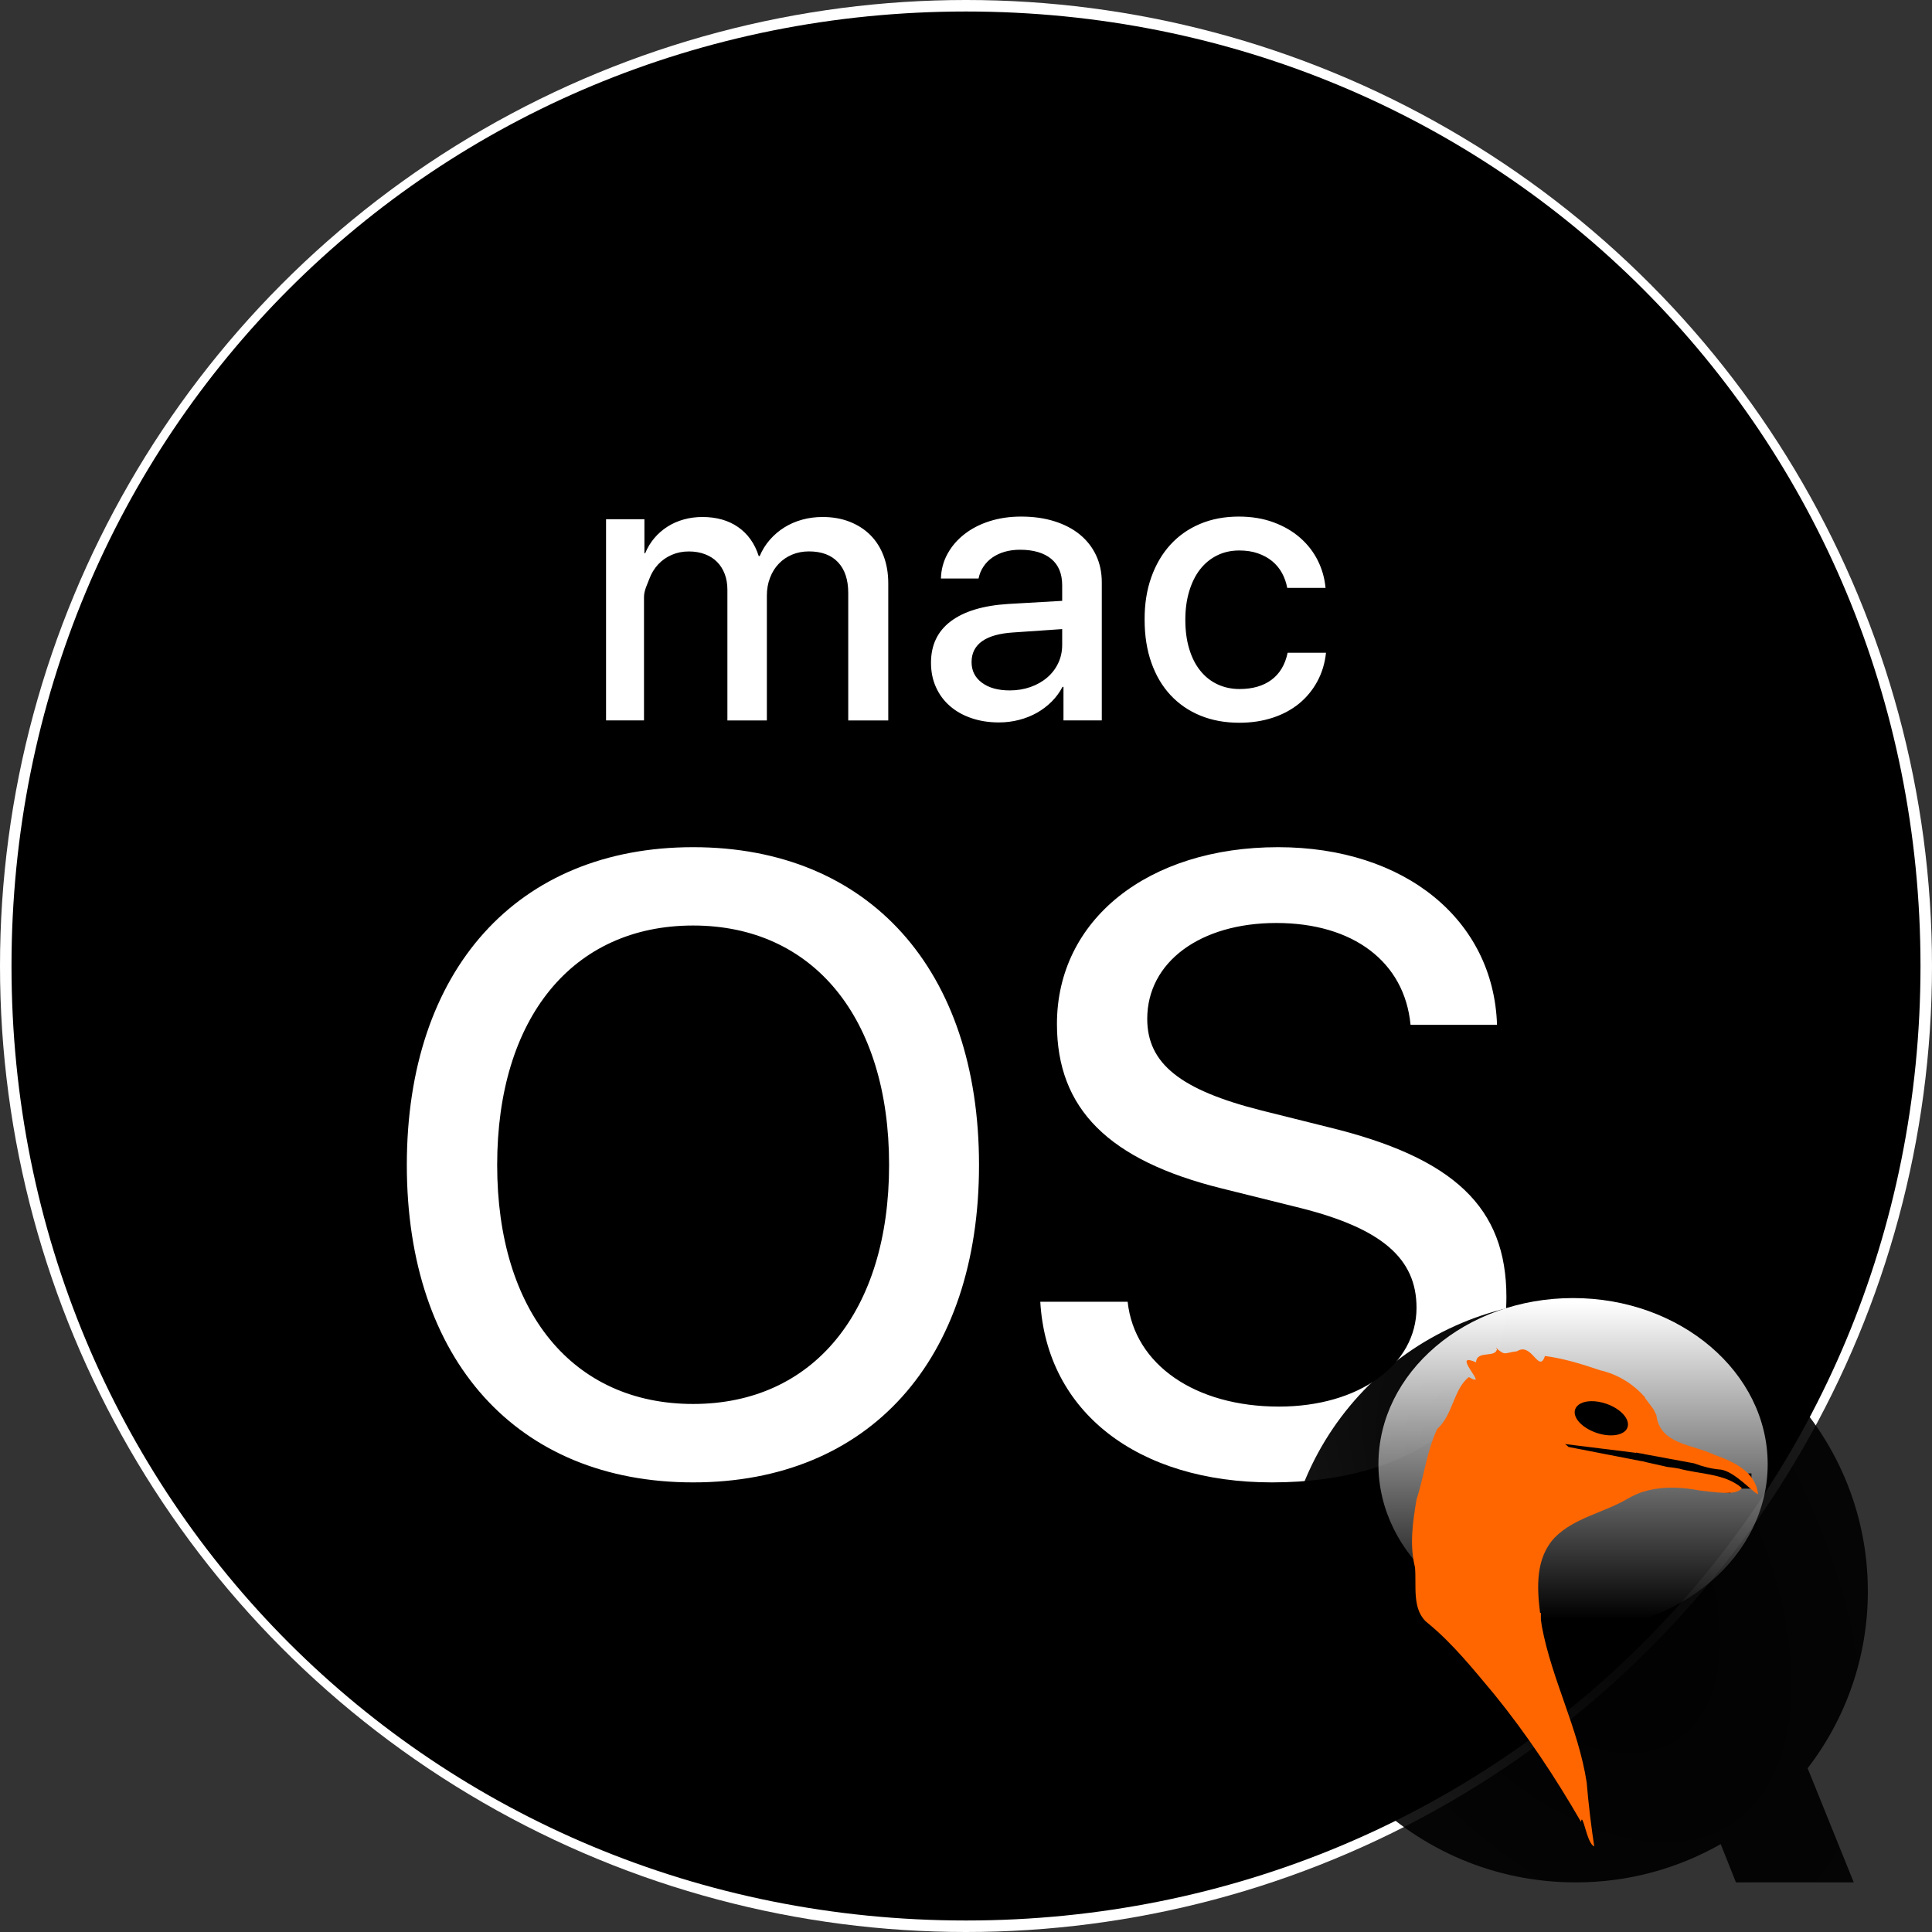 <svg width="512" height="512" viewBox="0 0 512 512" fill="none" xmlns="http://www.w3.org/2000/svg">
<rect x="0" y="0" width="512" height="512" fill="#333333" stroke="none"/>
<circle cx="256" cy="256" r="256" fill="white"/>
<path d="M281.49 170.886V166.717L268.532 167.607C264.862 167.838 262.107 168.619 260.254 169.935C258.402 171.264 257.475 173.105 257.475 175.458C257.475 177.749 258.389 179.578 260.23 180.931C262.059 182.296 264.521 182.967 267.593 182.967C269.556 182.967 271.397 182.662 273.091 182.065C274.786 181.467 276.273 180.626 277.516 179.554C278.76 178.493 279.735 177.225 280.43 175.75C281.137 174.275 281.49 172.654 281.49 170.886ZM256 3.048C114.846 3.048 3.048 114.846 3.048 256C3.048 397.166 114.846 508.952 256 508.952C397.154 508.952 508.952 397.166 508.952 256C508.952 114.846 397.166 3.048 256 3.048ZM305.103 152.978C306.298 149.626 307.98 146.749 310.162 144.36C312.344 141.97 314.965 140.13 318.037 138.837C321.109 137.545 324.535 136.899 328.302 136.899C331.703 136.899 334.775 137.411 337.506 138.423C340.248 139.435 342.589 140.8 344.552 142.519C346.514 144.238 348.075 146.237 349.221 148.529C350.366 150.821 351.049 153.246 351.281 155.794H341.126C340.87 154.392 340.407 153.076 339.749 151.869C339.09 150.662 338.225 149.614 337.152 148.724C336.067 147.834 334.799 147.139 333.349 146.639C331.886 146.127 330.252 145.883 328.411 145.883C326.254 145.883 324.291 146.322 322.548 147.188C320.792 148.053 319.293 149.285 318.05 150.869C316.806 152.454 315.843 154.392 315.16 156.66C314.466 158.939 314.124 161.463 314.124 164.242C314.124 167.119 314.466 169.704 315.16 171.971C315.843 174.251 316.818 176.165 318.086 177.737C319.342 179.31 320.866 180.517 322.633 181.346C324.401 182.174 326.351 182.601 328.472 182.601C331.947 182.601 334.775 181.784 336.969 180.151C339.163 178.517 340.578 176.128 341.236 172.983H351.403C351.11 175.762 350.342 178.298 349.099 180.59C347.855 182.882 346.246 184.832 344.271 186.453C342.284 188.075 339.956 189.33 337.274 190.208C334.592 191.086 331.642 191.537 328.436 191.537C324.632 191.537 321.207 190.903 318.123 189.647C315.051 188.392 312.405 186.575 310.211 184.222C308.017 181.87 306.322 179.005 305.128 175.628C303.933 172.251 303.336 168.46 303.336 164.23C303.311 160.098 303.909 156.343 305.103 152.978V152.978ZM160.61 137.594H170.776V146.627H170.971C171.593 145.128 172.41 143.774 173.41 142.604C174.409 141.422 175.555 140.422 176.872 139.581C178.176 138.74 179.627 138.106 181.187 137.667C182.76 137.228 184.418 137.009 186.149 137.009C189.879 137.009 193.036 137.899 195.596 139.678C198.168 141.458 199.997 144.018 201.07 147.358H201.326C202.008 145.749 202.91 144.311 204.02 143.043C205.129 141.775 206.409 140.678 207.848 139.776C209.286 138.874 210.871 138.191 212.59 137.716C214.309 137.24 216.113 137.009 218.014 137.009C220.635 137.009 223.013 137.423 225.158 138.264C227.304 139.106 229.132 140.276 230.656 141.8C232.18 143.323 233.35 145.176 234.167 147.346C234.984 149.516 235.398 151.93 235.398 154.587V190.927H224.792V157.135C224.792 153.637 223.89 150.918 222.086 149.004C220.294 147.09 217.722 146.127 214.382 146.127C212.748 146.127 211.249 146.42 209.883 146.993C208.53 147.566 207.348 148.37 206.373 149.406C205.385 150.43 204.617 151.674 204.069 153.112C203.508 154.551 203.227 156.123 203.227 157.83V190.927H192.768V156.258C192.768 154.722 192.524 153.332 192.049 152.088C191.573 150.845 190.903 149.784 190.013 148.894C189.135 148.005 188.05 147.334 186.795 146.859C185.527 146.383 184.113 146.139 182.54 146.139C180.907 146.139 179.395 146.444 177.993 147.054C176.603 147.663 175.409 148.504 174.409 149.577C173.41 150.662 172.629 151.93 172.081 153.405C171.544 154.868 170.667 156.477 170.667 158.208V190.915H160.61V137.594V137.594ZM183.686 392.85C137.058 392.85 107.813 360.448 107.813 308.736C107.813 257.024 137.058 224.512 183.686 224.512C230.315 224.512 259.45 257.024 259.45 308.736C259.45 360.436 230.315 392.85 183.686 392.85V392.85ZM270.019 190.793C268.3 191.232 266.545 191.451 264.741 191.451C262.083 191.451 259.657 191.074 257.451 190.318C255.232 189.562 253.342 188.501 251.758 187.124C250.173 185.746 248.93 184.088 248.052 182.138C247.162 180.187 246.723 178.018 246.723 175.628C246.723 170.947 248.466 167.29 251.953 164.657C255.439 162.024 260.486 160.488 267.106 160.061L281.49 159.232V155.112C281.49 152.04 280.515 149.687 278.565 148.09C276.614 146.493 273.859 145.688 270.287 145.688C268.849 145.688 267.496 145.871 266.252 146.225C265.009 146.59 263.912 147.102 262.961 147.773C262.01 148.443 261.218 149.248 260.608 150.187C259.986 151.113 259.56 152.162 259.328 153.307H249.356C249.417 150.955 250.002 148.773 251.099 146.773C252.197 144.774 253.684 143.043 255.573 141.568C257.463 140.093 259.669 138.947 262.229 138.13C264.789 137.314 267.569 136.899 270.58 136.899C273.822 136.899 276.76 137.301 279.394 138.13C282.027 138.959 284.282 140.117 286.147 141.641C288.012 143.165 289.451 144.994 290.462 147.139C291.474 149.285 291.986 151.686 291.986 154.331V190.915H281.832V182.028H281.576C280.82 183.467 279.869 184.771 278.711 185.929C277.541 187.087 276.236 188.087 274.786 188.904C273.323 189.72 271.738 190.354 270.019 190.793V190.793ZM337.103 392.85C301.544 392.85 277.37 374.223 275.688 344.978H298.837C300.642 361.691 316.794 372.76 338.92 372.76C360.143 372.76 375.394 361.691 375.394 346.563C375.394 333.47 366.129 325.559 344.686 320.146L323.791 314.953C293.754 307.505 280.101 293.839 280.101 271.372C280.101 243.712 304.262 224.512 338.7 224.512C372.346 224.512 395.825 243.822 396.727 271.592H373.809C372.224 254.878 358.571 244.602 338.237 244.602C318.025 244.602 304.03 254.988 304.03 270.007C304.03 281.856 312.832 288.866 334.287 294.278L351.902 298.679C385.438 306.81 399.214 320.024 399.214 343.735C399.202 373.992 375.272 392.85 337.103 392.85V392.85ZM183.686 245.272C151.735 245.272 131.755 269.775 131.755 308.724C131.755 347.563 151.735 372.066 183.686 372.066C215.528 372.066 235.618 347.563 235.618 308.724C235.63 269.775 215.528 245.272 183.686 245.272V245.272Z" fill="black"/>
<g clip-path="url(#clip0_2:208)">
<path d="M417.569 344.547C374.691 344.547 340 379.099 340 421.7C340 464.3 374.691 498.853 417.569 498.853C431.585 498.853 444.628 495.176 456.007 488.709L460.045 498.853H491.267L479.042 468.602C489.061 455.614 495 439.323 495 421.7C495 379.099 460.309 344.547 417.569 344.547V344.547Z" fill="url(#paint0_radial_2:208)"/>
<path d="M416.876 432.071C445.362 432.071 468.454 412.356 468.454 388.035C468.454 363.715 445.362 344 416.876 344C388.389 344 365.297 363.715 365.297 388.035C365.297 412.356 388.389 432.071 416.876 432.071Z" fill="url(#paint1_linear_2:208)"/>
<path d="M425.437 384.33C430.472 384.33 434.554 380.249 434.554 375.214C434.554 370.179 430.472 366.097 425.437 366.097C420.402 366.097 416.32 370.179 416.32 375.214C416.32 380.249 420.402 384.33 425.437 384.33Z" fill="black"/>
<path d="M459.986 388.225L408.332 380.764L406.882 388.258L458.536 395.719L459.986 388.225Z" fill="black"/>
<path d="M464.152 390.478H455.036V394.502H464.152V390.478Z" fill="black"/>
<path d="M396.755 357.174C396.676 360.213 391.385 357.567 391.163 361.032C385.307 358.423 391.619 365.014 391.033 365.625H390.989L390.556 365.582C390.273 365.481 389.863 365.306 389.255 364.931C385.161 368.192 385.064 374.964 380.846 378.724C378.084 384.705 377.404 391.185 375.378 397.457C374.382 403.424 373.505 409.391 374.988 415.358C375.434 420.215 374.032 426.82 378.457 430.206C385.021 435.59 390.475 442.417 395.942 448.939C404.573 459.554 412.177 471.003 418.977 482.798C419.426 479.856 420.517 488.709 422.487 489.306C421.805 484.879 420.919 477.844 420.489 472.376C418.297 458.084 411.261 445.178 408.611 431.024C408.53 430.428 408.433 429.814 408.35 429.207V427.43H408.134C407.265 420.437 406.954 412.86 412.033 407.448C417.223 402.217 424.952 400.899 431.182 397.263C432.57 396.443 434.027 395.778 435.512 395.306C435.524 395.302 435.544 395.311 435.555 395.306C439.885 393.97 444.506 394.012 449.002 394.743C449.068 394.754 449.151 394.775 449.218 394.786C449.627 394.855 450.07 394.924 450.475 395.003C453.764 395.296 460.383 396.585 461.576 394.309C457.039 390.438 450.489 390.715 444.925 389.189C444.049 389.029 442.968 388.856 441.886 388.756L436.46 387.541L435.115 387.195V387.238L415.688 383.463C415.38 383.183 415.044 382.896 414.734 382.684L433.606 385.029V384.942C434.272 385.09 434.932 385.211 435.604 385.289V385.332L448.953 387.802C451.256 388.663 453.713 389.301 456.016 389.454C459.818 390.007 464.661 395.684 465.896 395.962C465.284 389.981 459.319 387.303 454.365 385.554C448.578 382.737 439.933 382.848 438.962 375.064C438.718 374.521 438.478 373.98 438.182 373.454L435.934 370.457L436.021 370.413C432.94 366.778 428.611 364.141 424.004 363.128C419.438 361.546 414.304 359.978 409.433 359.354C407.796 364.183 405.964 355.524 402.023 358.097C398.568 358.506 399.04 359.419 396.473 357.229L396.755 357.174ZM421.594 371.328C422.845 371.295 424.272 371.525 425.715 372.022C429.545 373.346 432.043 376.143 431.307 378.266C430.572 380.39 426.853 381.028 423.023 379.696C419.193 378.364 416.695 375.63 417.431 373.493C417.89 372.162 419.512 371.384 421.594 371.328Z" fill="#FF6600"/>
</g>
<defs>
<radialGradient id="paint0_radial_2:208" cx="0" cy="0" r="1" gradientUnits="userSpaceOnUse" gradientTransform="translate(408.382 405.398) rotate(57.177) scale(139.383 77.2)">
<stop/>
<stop offset="1" stop-opacity="0.897"/>
</radialGradient>
<linearGradient id="paint1_linear_2:208" x1="418.333" y1="345.074" x2="418.333" y2="429.207" gradientUnits="userSpaceOnUse">
<stop stop-color="white"/>
<stop offset="1" stop-color="white" stop-opacity="0"/>
</linearGradient>
<clipPath id="clip0_2:208">
<rect width="155" height="155" fill="white" transform="translate(340 344)"/>
</clipPath>
</defs>
</svg>
